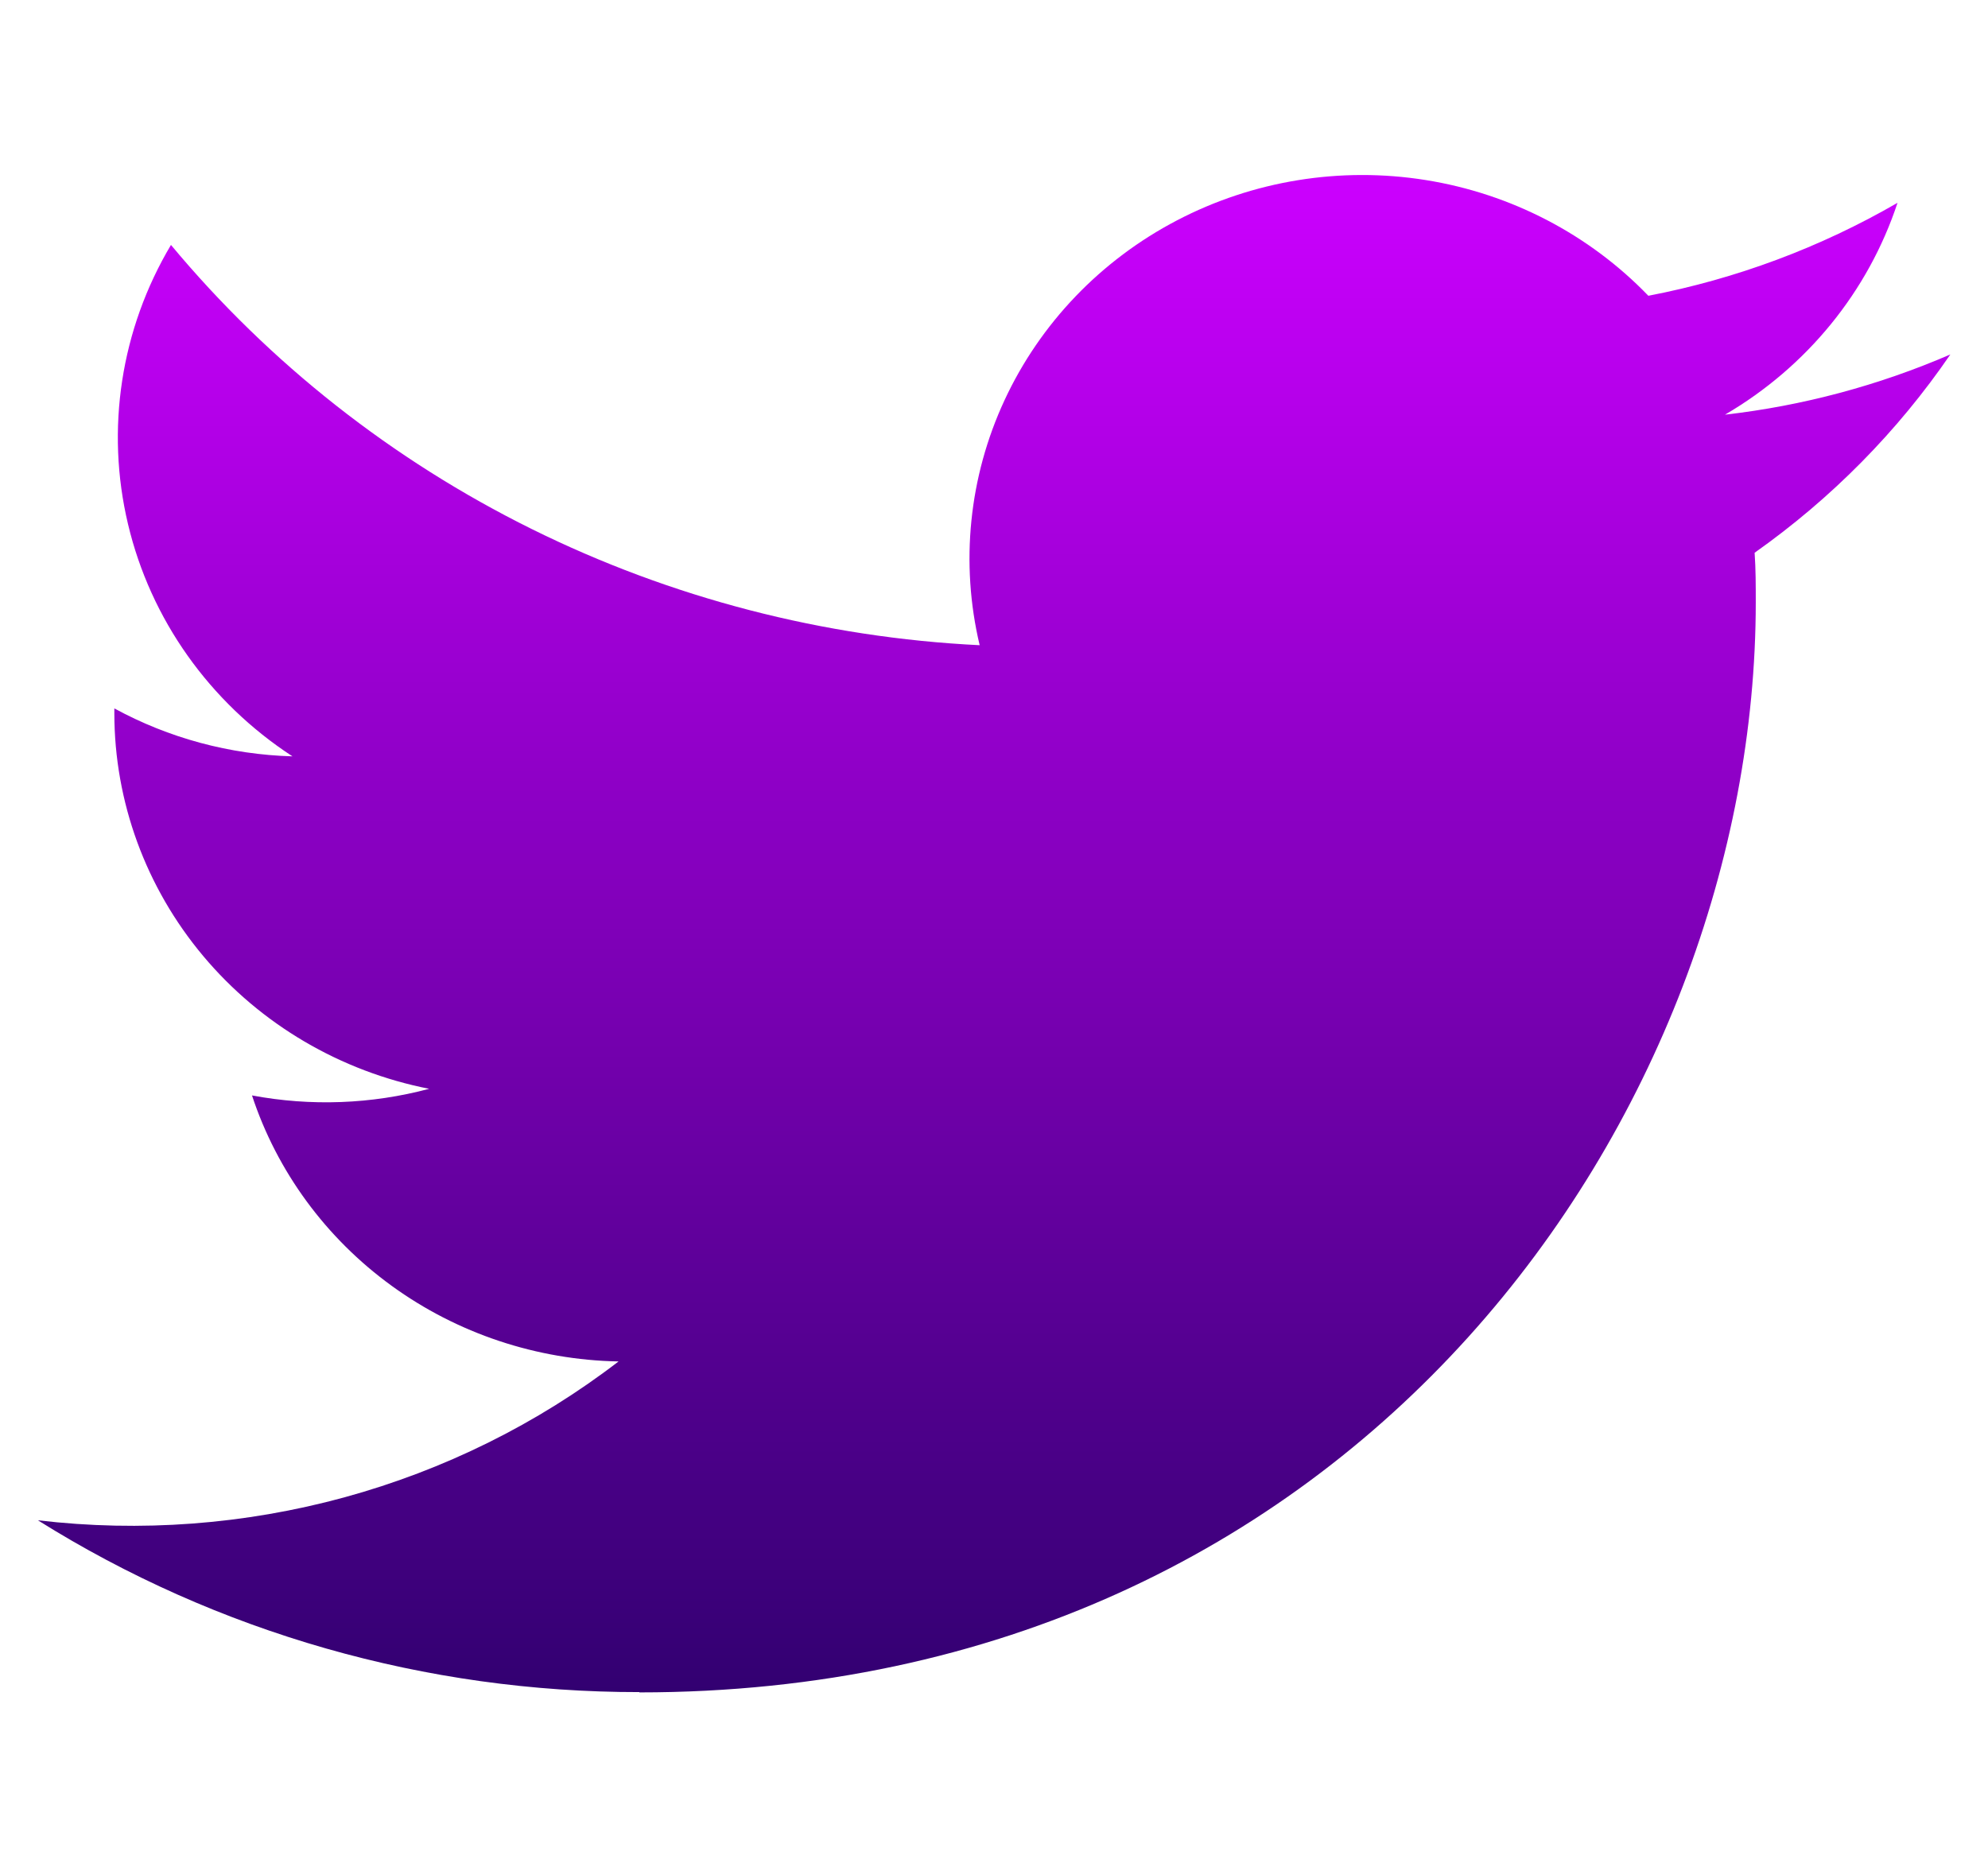 <svg width="33" height="31" viewBox="0 0 33 31" fill="none" xmlns="http://www.w3.org/2000/svg">
<g clip-path="url(#clip0_287_6393)">
<path d="M10.612 28.095C22.592 28.095 29.145 18.403 29.145 9.998C29.145 9.723 29.145 9.449 29.126 9.176C30.401 8.276 31.501 7.161 32.375 5.884C31.187 6.398 29.926 6.736 28.634 6.884C29.994 6.09 31.012 4.839 31.498 3.367C30.219 4.107 28.821 4.63 27.362 4.91C26.38 3.891 25.081 3.215 23.666 2.989C22.252 2.763 20.8 2.998 19.536 3.659C18.273 4.319 17.267 5.368 16.675 6.643C16.083 7.918 15.938 9.348 16.262 10.711C13.672 10.584 11.139 9.927 8.826 8.782C6.514 7.637 4.474 6.031 2.838 4.066C2.005 5.466 1.75 7.124 2.125 8.701C2.499 10.278 3.476 11.657 4.855 12.556C3.818 12.527 2.804 12.254 1.898 11.76V11.841C1.899 13.309 2.419 14.732 3.372 15.869C4.324 17.005 5.65 17.785 7.124 18.075C6.165 18.331 5.159 18.368 4.183 18.185C4.599 19.448 5.41 20.553 6.501 21.345C7.592 22.137 8.909 22.576 10.268 22.601C8.918 23.638 7.371 24.404 5.717 24.857C4.063 25.309 2.334 25.439 0.629 25.238C3.607 27.104 7.073 28.094 10.612 28.09" fill="url(#paint0_linear_287_6393)"/>
</g>
<defs>
<linearGradient id="paint0_linear_287_6393" x1="16.502" y1="2.906" x2="16.502" y2="28.095" gradientUnits="userSpaceOnUse">
<stop stop-color="#CC00FF"/>
<stop offset="1" stop-color="#320071"/>
</linearGradient>
<clipPath id="clip0_287_6393">
<rect width="31.747" height="31" fill="white" transform="translate(0.628)"/>
</clipPath>
</defs>
</svg>
